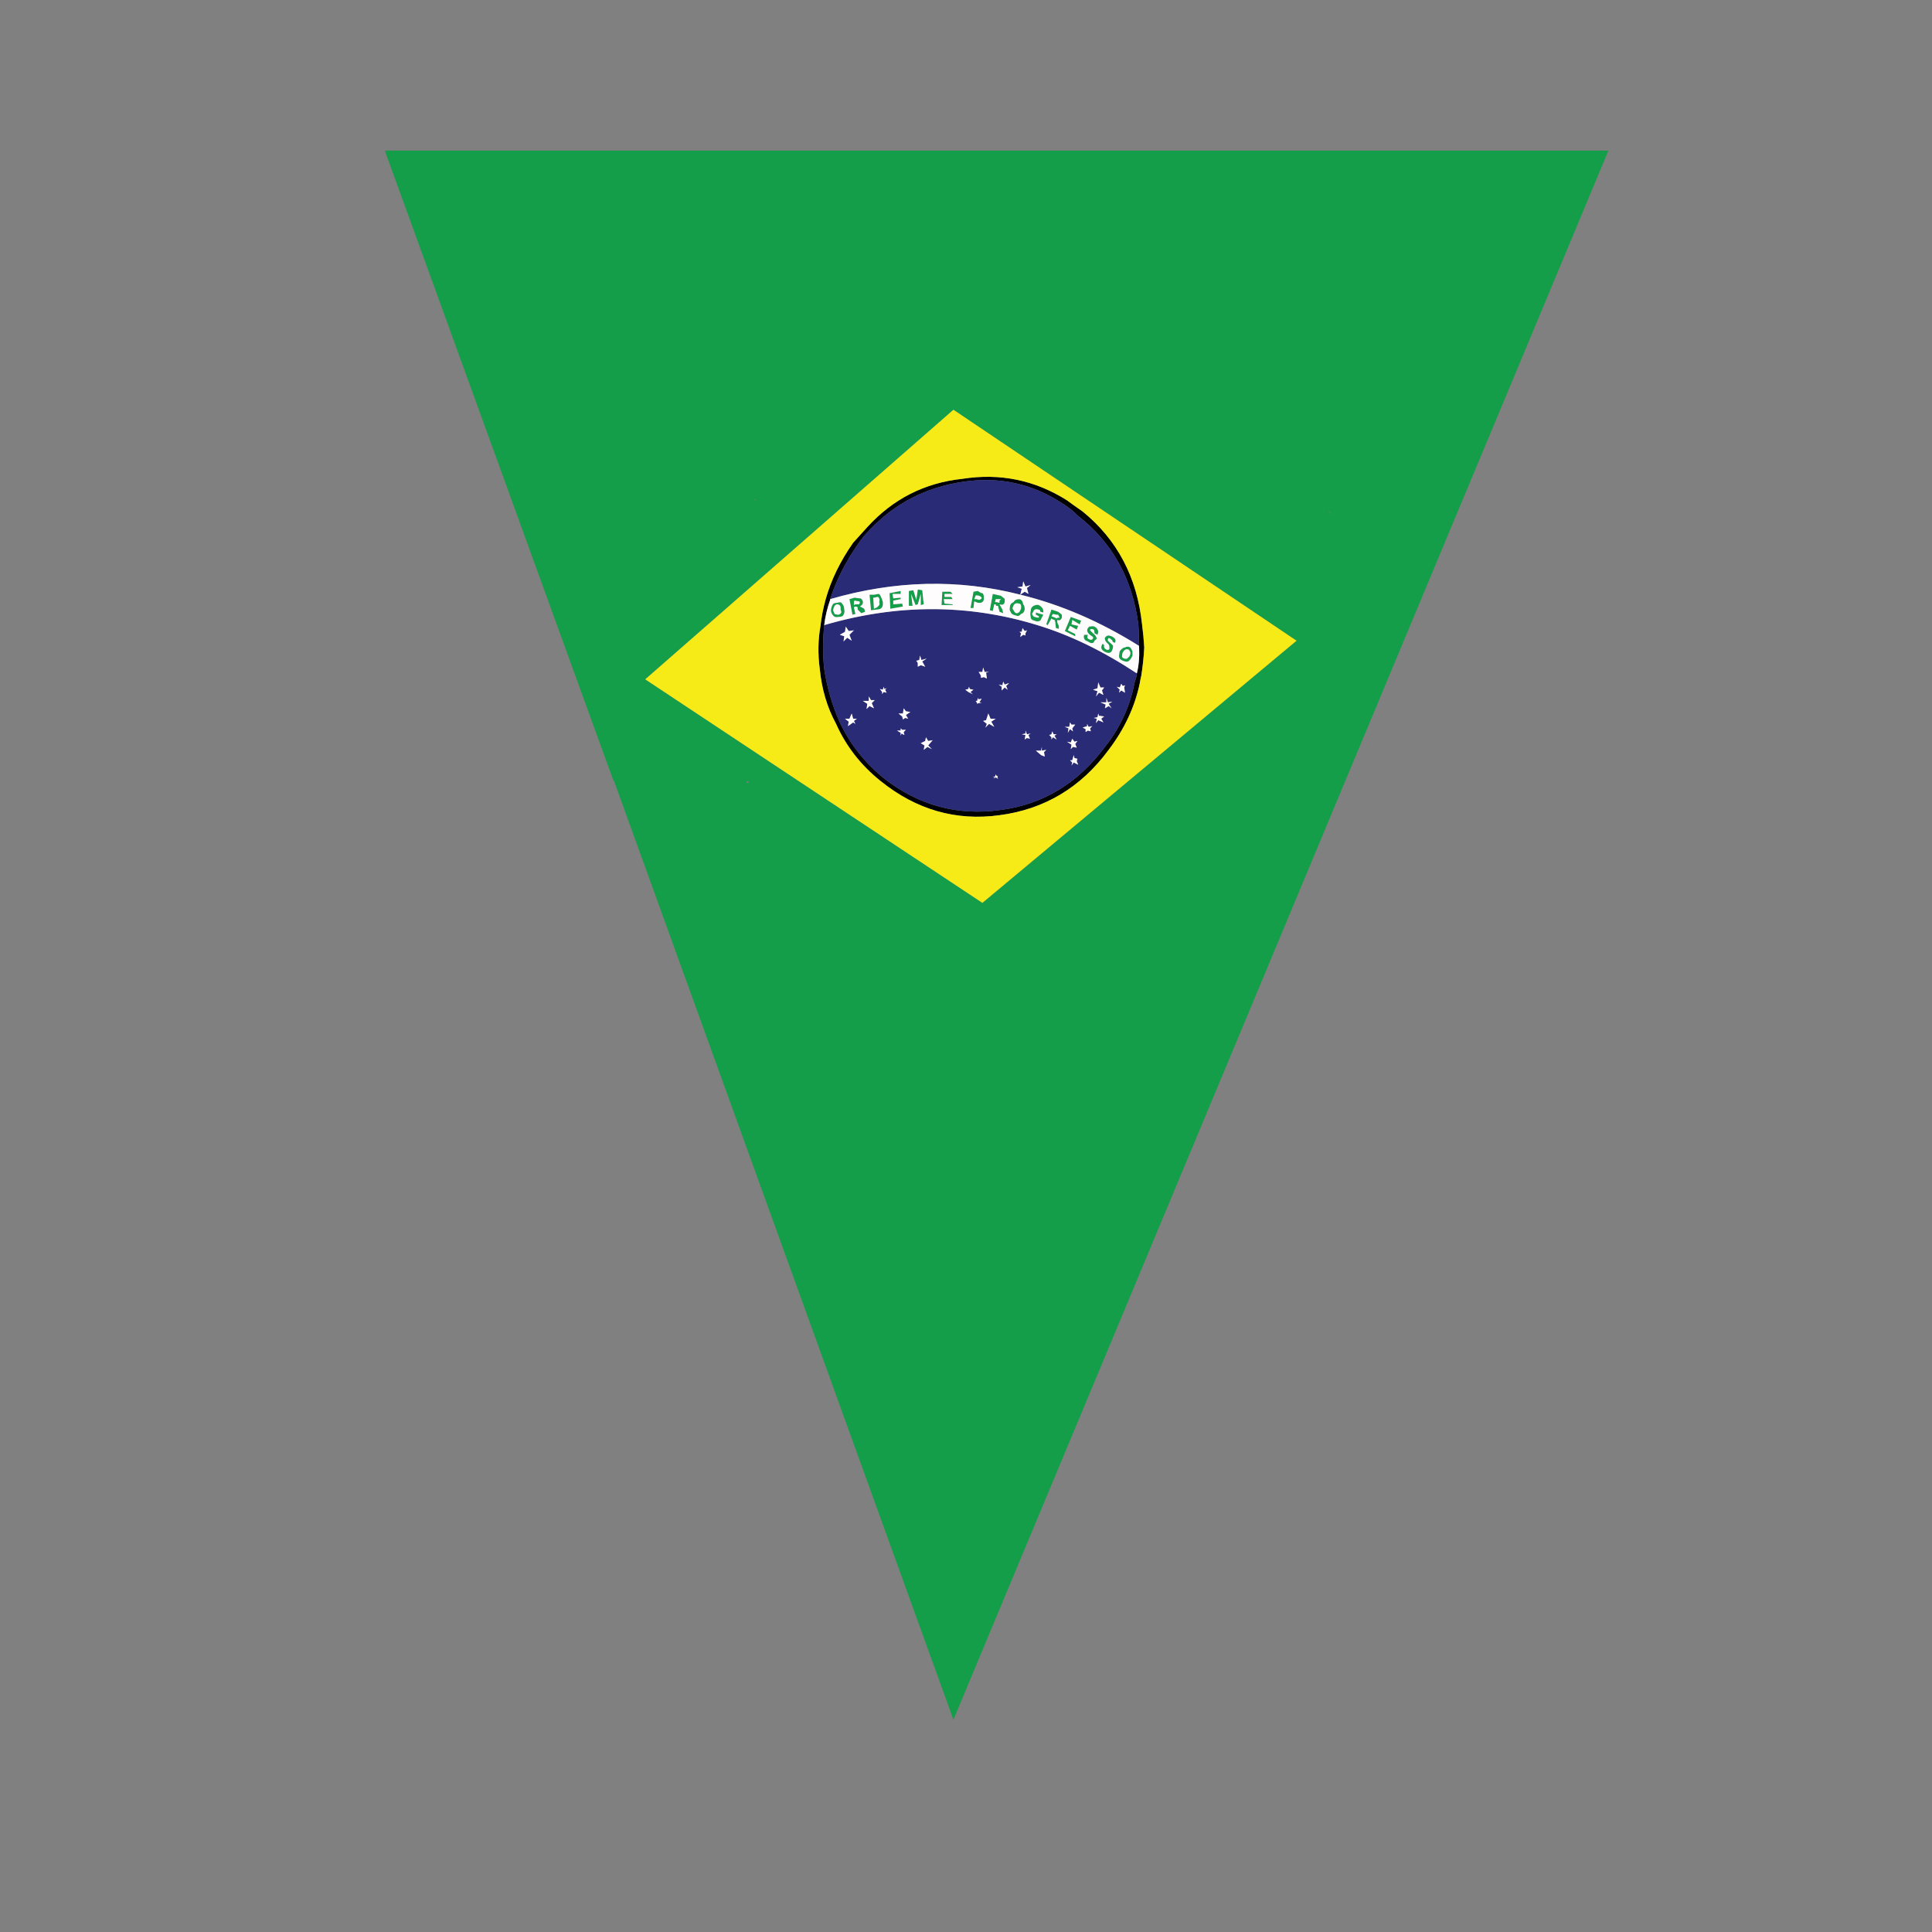 <?xml version="1.0" encoding="utf-8"?>
<!-- Generator: Adobe Illustrator 16.0.0, SVG Export Plug-In . SVG Version: 6.00 Build 0)  -->
<!DOCTYPE svg PUBLIC "-//W3C//DTD SVG 1.1//EN" "http://www.w3.org/Graphics/SVG/1.1/DTD/svg11.dtd">
<svg version="1.1" id="Layer_1" xmlns="http://www.w3.org/2000/svg" xmlns:xlink="http://www.w3.org/1999/xlink" x="0px" y="0px"
	 width="300px" height="300px" viewBox="0 0 300 300" enable-background="new 0 0 300 300" xml:space="preserve">
<rect x="0" y="0" width="300" height="300" fill="#808080" stroke="none"/>
<g>
	<path fill-rule="evenodd" clip-rule="evenodd" fill="#159E49" d="M59.834,23.383h189.92L148.048,267.041L95.35,121.285
		l-0.116-0.116l-35.4-97.555V23.383z M160.042,94.877c0-0.384,0.153-0.653,0.459-0.808c0.309-0.153,0.577-0.192,0.81-0.115
		c0.537,0.308,0.767,0.692,0.69,1.153l-0.461-0.116c0-0.229-0.115-0.345-0.345-0.345c-0.386-0.153-0.653,0-0.809,0.461
		c-0.153,0.153-0.153,0.308,0,0.46c0.078,0.154,0.19,0.231,0.347,0.231c0.152,0.076,0.345,0.116,0.577,0.116v-0.23l-0.463-0.231
		v-0.346l1.153,0.346l-0.461,0.922c-0.309,0.154-0.616,0.154-0.922,0c-0.385-0.077-0.576-0.269-0.576-0.577
		C159.966,95.492,159.966,95.185,160.042,94.877z M163.269,95.685l0.577,0.23c0.232,0.154,0.347,0.154,0.347,0
		c0.077,0,0.191,0,0.345,0l-0.229-0.461h-0.229l-0.577-0.115L163.269,95.685z M164.884,95.454c0,0.077,0,0.231,0,0.461
		c-0.153,0.384-0.383,0.499-0.691,0.346c-0.078,0.23,0,0.538,0.229,0.922v0.462l-0.461-0.116l-0.115-1.038
		c-0.152-0.078-0.152-0.154,0-0.23c-0.152,0-0.308-0.039-0.462-0.116l-0.115-0.115l-0.575,1.038l-0.229-0.116l0.805-2.306
		l1.039,0.345C164.537,95.146,164.73,95.3,164.884,95.454z M155.197,92.456c0.154,0,0.347,0.115,0.576,0.346
		c0.231,0.077,0.31,0.307,0.231,0.691c-0.076,0.385-0.347,0.5-0.808,0.346c0.078,0.155,0.23,0.423,0.461,0.808l0.115,0.576
		l-0.576-0.231l-0.229-0.922c-0.077,0-0.192,0-0.347,0c0.078-0.153,0.038-0.231-0.116-0.231h-0.114l-0.23,1.039l-0.462-0.115
		l0.462-2.538L155.197,92.456z M154.737,93.493l0.46,0.116c0-0.154,0-0.27,0-0.347l0.23-0.229c-0.076,0-0.23,0-0.46,0h-0.347
		l-0.116,0.46H154.737z M158.888,93.839c0.154,0.155,0.23,0.423,0.23,0.808c-0.076,0.385-0.269,0.615-0.576,0.692
		c-0.231,0.308-0.5,0.384-0.808,0.229c-0.46-0.076-0.73-0.269-0.808-0.577c-0.153-0.153-0.191-0.384-0.115-0.691
		c0-0.384,0.192-0.653,0.577-0.808c0.153-0.308,0.462-0.46,0.922-0.46C158.619,93.109,158.812,93.378,158.888,93.839z
		 M157.274,94.301c-0.078,0.154-0.038,0.307,0.114,0.462c0.153,0.307,0.308,0.46,0.462,0.46c0.152,0,0.307-0.077,0.46-0.231
		c0.077-0.153,0.155-0.307,0.231-0.46c0.077-0.538-0.038-0.807-0.347-0.807C157.734,93.57,157.428,93.762,157.274,94.301z
		 M169.958,97.298c0.539,0.307,0.691,0.731,0.462,1.27l-0.462-0.231c0-0.23-0.038-0.422-0.115-0.577
		c-0.385-0.154-0.576-0.115-0.576,0.115l0.459,0.461c0.309,0.231,0.501,0.5,0.577,0.807c0,0.077-0.114,0.192-0.345,0.346
		c-0.155,0.462-0.5,0.5-1.037,0.115c-0.539-0.153-0.73-0.499-0.578-1.037h0.578c-0.154,0.383-0.077,0.615,0.229,0.691
		c0.231,0.154,0.423,0.116,0.575-0.115c0-0.076,0-0.154,0-0.23l-0.344-0.231c-0.538-0.384-0.692-0.768-0.461-1.153l0.229-0.231
		C169.535,97.222,169.803,97.222,169.958,97.298z M167.652,96.953l-1.153-0.691l-0.114,0.691l1.036,0.23l-0.23,0.577l-1.038-0.577
		l-0.345,0.692l1.153,0.576v0.347l-1.615-0.807l0.922-2.192l1.614,0.577L167.652,96.953z M172.149,98.682
		c0.077,0,0.229,0.039,0.46,0.116c0.617,0.307,0.77,0.653,0.462,1.037l-0.345-0.231c0.077-0.077,0-0.191-0.232-0.346
		c-0.229-0.231-0.385-0.231-0.462,0v0.231l0.117,0.115c0.46,0.385,0.692,0.616,0.692,0.692c0,0.231-0.038,0.422-0.115,0.577
		c-0.154,0.539-0.541,0.653-1.153,0.346c-0.617-0.308-0.729-0.731-0.348-1.268l0.23,0.229c-0.076,0.308,0.041,0.538,0.347,0.692
		c0.229,0.077,0.383,0.038,0.462-0.116v-0.346c0-0.077-0.038-0.191-0.115-0.345c-0.461-0.384-0.652-0.731-0.576-1.039
		C171.727,98.798,171.918,98.682,172.149,98.682z M173.762,101.911c0-0.23,0.041-0.499,0.117-0.806
		c0.308-0.386,0.577-0.577,0.807-0.577c0.306-0.155,0.577-0.155,0.807,0c0.309,0.383,0.423,0.691,0.347,0.922
		c0.076,0.23,0,0.5-0.229,0.807c-0.153,0.23-0.309,0.384-0.463,0.461c-0.231,0.076-0.575,0-1.037-0.231
		C173.879,102.334,173.762,102.142,173.762,101.911z M174.339,102.142c0.232,0.154,0.462,0.192,0.693,0.116
		c0.076-0.078,0.192-0.192,0.346-0.346c0.231-0.384,0.19-0.73-0.115-1.038c-0.384-0.154-0.691,0-0.924,0.461
		c-0.076,0.154-0.114,0.346-0.114,0.577C174.225,101.989,174.263,102.065,174.339,102.142z M139.86,92.225h-1.268l0.114,0.691
		l1.153-0.115v0.231l-1.153,0.229v0.577l1.385-0.115l0.114,0.462l-1.959,0.345l-0.115-2.422l1.729-0.346V92.225z M141.822,91.648
		l0.461,1.499l0.229-1.615l0.693,0.116l0.23,2.19l-0.461,0.116v-1.729l-0.463,1.614l-0.346,0.116l-0.691-1.729l0.23,1.845h-0.576
		v-2.307L141.822,91.648z M137.094,93.493c0.077,0.769-0.23,1.153-0.924,1.153l-0.921,0.116l-0.232-2.423h0.809
		c0.23-0.076,0.461-0.115,0.691-0.115c0.078,0.077,0.154,0.191,0.23,0.346C136.901,92.878,137.017,93.186,137.094,93.493z
		 M136.517,93.493c0.078-0.308,0.078-0.5,0-0.577c-0.077-0.153-0.154-0.23-0.23-0.23c-0.077,0-0.23,0.039-0.461,0.116h-0.23
		l0.115,1.729l0.23-0.116c0.229-0.077,0.422-0.229,0.576-0.461C136.595,93.878,136.595,93.724,136.517,93.493z M132.596,93.955
		l0.231-0.116c0.308,0,0.499,0,0.576,0c0.077-0.153,0.115-0.269,0.115-0.346l-0.115-0.115c-0.077,0-0.307-0.039-0.691-0.116
		l-0.116,0.116V93.955z M132.596,94.301l0.231,1.038l-0.462,0.115l-0.46-2.421l0.807-0.231c0.461,0.077,0.769,0.115,0.923,0.115
		c0.152,0.077,0.268,0.231,0.346,0.462c0.077,0.307-0.078,0.576-0.462,0.808c0.077,0,0.307,0.115,0.693,0.345l0.114,0.46
		l-0.577,0.231l-0.576-0.576c0-0.153,0-0.27,0-0.346C132.942,94.146,132.75,94.146,132.596,94.301z M130.981,95.454
		c-0.077,0.231-0.346,0.346-0.806,0.346c-0.386,0.076-0.655,0-0.808-0.231c-0.154-0.153-0.269-0.384-0.345-0.691
		c0-0.308,0.077-0.615,0.229-0.923c0.078-0.23,0.308-0.345,0.692-0.345c0.461-0.154,0.73-0.116,0.808,0.115
		c0.229,0.23,0.345,0.538,0.345,0.922C131.174,94.954,131.135,95.223,130.981,95.454z M151.854,91.763
		c0.309,0.231,0.539,0.346,0.691,0.346c0.078,0,0.154,0.154,0.231,0.461v0.462c0,0.076-0.039,0.191-0.115,0.346
		c-0.077,0.077-0.192,0.153-0.347,0.231c-0.076,0-0.229,0-0.461,0l-0.576-0.231l-0.116,1.037H150.7l0.461-2.536L151.854,91.763z
		 M151.508,92.456l-0.23,0.577h0.346c0.23,0.076,0.385,0.115,0.462,0.115c0.153-0.077,0.268-0.154,0.346-0.231
		c0-0.153-0.038-0.23-0.116-0.23c-0.152-0.154-0.385-0.23-0.691-0.23H151.508z M147.933,92.225h-1.269v0.461h1.038l0.23,0.347
		h-1.384l0.115,0.691l1.269,0.115v0.116h-1.729l0.116-2.075h1.268L147.933,92.225z M117.145,77.58l0.347,0.115l-0.347-0.229V77.58z
		 M129.599,95.339c0.229,0.077,0.422,0.115,0.577,0.115c0.153,0,0.307-0.115,0.46-0.346c0-0.154-0.038-0.307-0.115-0.461
		c0.077-0.538-0.116-0.808-0.577-0.808c-0.307,0.078-0.5,0.385-0.576,0.924C129.444,94.992,129.521,95.185,129.599,95.339z
		 M115.991,121.285l-0.116,0.345l0.462-0.23L115.991,121.285z M152.545,140.195l48.778-40.706l-53.275-35.862l-47.854,41.858
		L152.545,140.195z M206.858,80.001c-0.309-0.461-0.538-0.729-0.691-0.806l0.115,0.115L206.858,80.001z"/>
	<path fill-rule="evenodd" clip-rule="evenodd" fill="#010101" d="M177.339,96.953c0.152,1.153,0.268,2.345,0.344,3.576
		c-0.076,1.46-0.229,2.921-0.461,4.381c-0.076,0.308-0.153,0.692-0.229,1.153c-0.771,3.69-2.383,7.15-4.843,10.378
		c-4.306,5.842-9.955,9.225-16.952,10.147c-6.765,0.923-12.914-0.845-18.45-5.303c-3.074-2.461-5.381-5.42-6.919-8.88
		c-1.383-2.537-2.228-5.381-2.536-8.533c-0.309-2.307-0.269-4.536,0.115-6.688c0.154-1.384,0.424-2.768,0.808-4.15
		c0.846-2.999,2.269-5.92,4.267-8.765c0.692-0.768,1.421-1.575,2.191-2.42c3.997-4.382,8.918-6.881,14.761-7.496
		c5.843-0.922,11.262,0.191,16.258,3.343c0.617,0.462,1.423,1.039,2.424,1.73C173.494,83.808,176.569,89.65,177.339,96.953z
		 M128.907,93.033v0.115c-0.461,1.307-0.77,2.613-0.923,3.921v0.115c-0.23,2.152-0.23,4.382,0,6.688
		c0.461,2.999,1.268,5.766,2.421,8.303c1.538,3.305,3.807,6.188,6.804,8.648c5.381,4.229,11.417,5.88,18.104,4.958
		c6.611-0.846,12.029-4.113,16.26-9.802c2.384-2.998,3.919-6.342,4.612-10.033c0.153-0.461,0.268-0.846,0.346-1.153v-0.229
		c0.308-1.231,0.423-2.614,0.346-4.152v-0.115c0-1.153-0.038-2.268-0.114-3.344c-0.924-7.072-4.036-12.685-9.342-16.835
		c-0.769-0.769-1.537-1.384-2.307-1.846c-4.689-3.152-9.879-4.305-15.566-3.459c-5.766,0.845-10.609,3.344-14.531,7.495
		c-0.69,0.693-1.344,1.5-1.958,2.422C131.212,87.42,129.828,90.188,128.907,93.033z"/>
	<path fill-rule="evenodd" clip-rule="evenodd" fill="#F6EB16" d="M177.339,96.953c-0.77-7.303-3.845-13.145-9.225-17.528
		c-1.001-0.691-1.807-1.268-2.424-1.73c-4.996-3.152-10.415-4.265-16.258-3.343c-5.843,0.615-10.764,3.114-14.761,7.496
		c-0.77,0.846-1.499,1.653-2.191,2.42c-1.998,2.845-3.42,5.766-4.267,8.765c-0.383,1.383-0.653,2.767-0.808,4.15
		c-0.384,2.152-0.423,4.382-0.115,6.688c0.308,3.152,1.153,5.996,2.536,8.533c1.538,3.459,3.845,6.419,6.919,8.88
		c5.536,4.458,11.686,6.226,18.45,5.303c6.997-0.922,12.646-4.305,16.952-10.147c2.46-3.229,4.072-6.688,4.843-10.378
		c0.076-0.461,0.153-0.845,0.229-1.153c0.231-1.46,0.385-2.92,0.461-4.381C177.606,99.297,177.491,98.106,177.339,96.953z
		 M152.545,140.195l-52.351-34.709l47.854-41.858l53.275,35.862L152.545,140.195z"/>
	<path fill-rule="evenodd" clip-rule="evenodd" fill="#292B77" d="M158.427,92.34c-9.61-2.459-19.45-2.229-29.52,0.693
		c0.921-2.844,2.305-5.613,4.152-8.303c0.614-0.922,1.268-1.729,1.958-2.422c3.922-4.15,8.766-6.649,14.531-7.495
		c5.688-0.846,10.877,0.307,15.566,3.459c0.77,0.462,1.538,1.077,2.307,1.846c5.306,4.15,8.418,9.763,9.342,16.835
		c0.076,1.077,0.114,2.191,0.114,3.344C170.879,96.53,164.73,93.878,158.427,92.34l0.691-0.46l0.576,0.346l-0.229-0.922l0.577-0.461
		l-0.809,0.231l-0.346-0.808l-0.114,0.808l-0.809,0.114l0.692,0.231L158.427,92.34z M158.542,98.336l-0.115,0.577l0.461-0.345
		l0.346,0.114v-0.346l0.231-0.461l-0.347,0.116l-0.345-0.462l-0.116,0.577h-0.347L158.542,98.336z M127.984,97.068
		c11.301-3.306,22.333-3.306,33.094,0c5.074,1.538,10.226,4.037,15.453,7.496v0.229c-0.078,0.308-0.192,0.692-0.346,1.153
		c-0.693,3.69-2.229,7.035-4.612,10.033c-4.23,5.688-9.648,8.956-16.26,9.802c-6.688,0.922-12.724-0.729-18.104-4.958
		c-2.997-2.461-5.266-5.343-6.804-8.648c-1.153-2.537-1.96-5.304-2.421-8.303c-0.23-2.307-0.23-4.536,0-6.688V97.068z
		 M166.499,118.055h-0.347l0.347,0.347l-0.114,0.46l0.344-0.46l0.692,0.346l-0.23-0.576l0.114-0.346l-0.461-0.116l-0.115-0.46
		L166.499,118.055z M154.505,120.592h-0.345l0.345,0.116l-0.23,0.229l0.347-0.229l0.347,0.229l-0.116-0.346l0.116-0.115h-0.23
		l-0.116-0.231L154.505,120.592z M163.269,114.826l0.232-0.346l0.577,0.346l-0.347-0.577l0.347-0.23h-0.462l-0.232-0.461
		l-0.115,0.461l-0.344,0.116l0.344,0.346V114.826z M160.848,116.556l0.807,0.692l0.576,0.229l-0.115-0.691l0.349-0.346l-0.692,0.115
		v-0.577l-0.117,0.577H160.848z M154.391,112.866l-0.461-0.807l0.691-0.461h-0.807l-0.347-0.807l-0.347,1.038l-0.46,0.115
		l0.576,0.462l-0.23,0.577l0.577-0.577L154.391,112.866z M159.465,114.019l-0.231-0.577v0.461l-0.576,0.115l0.576,0.116
		l-0.115,0.691l0.347-0.23l0.46,0.116l-0.23-0.577l0.348-0.231L159.465,114.019z M156.005,106.294l-0.231-0.462l-0.115,0.577
		l-0.575-0.115l0.461,0.345v0.577l0.461-0.462l0.462,0.346l-0.231-0.577l0.462-0.461L156.005,106.294z M166.499,114.711
		l-0.231,0.577l-0.577-0.117l0.694,0.462l-0.117,0.691l0.347-0.345l0.576,0.116l-0.229-0.577l0.344-0.462l-0.461,0.115
		L166.499,114.711z M166.961,112.52h-0.576l-0.232-0.345l-0.115,0.691h-0.691l0.576,0.23l-0.114,0.693l0.345-0.577l0.462,0.346
		l-0.115-0.462L166.961,112.52z M169.611,112.751l-0.576,0.115l-0.229-0.461v0.346l-0.691,0.23l0.458,0.231v0.46l0.349-0.23
		l0.461,0.116l-0.115-0.462L169.611,112.751z M170.649,111.136l-0.114-0.345l-0.115,0.576l-0.577,0.117l0.46,0.115l-0.114,0.691
		l0.347-0.461l0.807,0.346l-0.346-0.577l0.46-0.346L170.649,111.136z M170.535,105.947l-0.115,0.923l-0.694,0.23l0.694,0.23
		l-0.231,0.807l0.461-0.576l0.692,0.345l-0.23-0.691l0.345-0.462h-0.577L170.535,105.947z M172.149,109.637l0.46,0.345l-0.46-0.691
		l0.577-0.345l-0.694,0.115l-0.229-0.691v0.691h-0.924l0.81,0.345l-0.115,0.577L172.149,109.637z M174.571,106.754l0.114-0.345
		l-0.347,0.115l-0.229-0.346l-0.23,0.577l-0.461-0.115l0.461,0.461l-0.117,0.462l0.348-0.346l0.576,0.346L174.571,106.754z
		 M131.789,97.991l-0.461-0.693l-0.116,0.808l-0.807,0.462l0.692,0.23l-0.116,0.806l0.577-0.577l0.692,0.462l-0.346-0.922
		l0.691-0.693L131.789,97.991z M143.206,102.718l0.69-0.461l-0.807,0.23l-0.23-0.691l-0.116,0.691l-0.46,0.116l0.229,0.345v0.577
		l0.463-0.23l0.69,0.23L143.206,102.718z M139.86,113.096v0.346h-0.575l0.575,0.347v0.46l0.116-0.346l0.461,0.231l-0.115-0.462
		l0.347-0.345h-0.577L139.86,113.096z M140.092,111.252l0.114,0.46l0.348-0.229l0.46,0.115l-0.345-0.577l0.69-0.462l-0.69-0.115
		l-0.347-0.462l-0.116,0.808h-0.69L140.092,111.252z M132.481,111.598l-0.23-0.807l-0.346,0.807h-0.693l0.577,0.461l-0.115,0.692
		l0.807-0.577l0.346,0.23l-0.231-0.462l0.463-0.345H132.481z M133.98,108.83l0.691,0.461l-0.115,0.808l0.46-0.461l0.693,0.345
		l-0.345-0.806l0.46-0.462h-0.576l-0.347-0.577v0.692H133.98z M137.209,107.447l0.461,0.115l-0.23-0.462l0.23-0.23l-0.347,0.115
		l-0.114-0.346l-0.115,0.461l-0.461-0.115l0.346,0.461v0.346L137.209,107.447z M144.127,115.057l-0.345-0.576l-0.116,0.576
		l-0.69,0.346l0.575,0.345l-0.114,0.693l0.576-0.461l0.691,0.345l-0.577-0.577l0.692-0.806L144.127,115.057z M151.737,109.291
		l0.232-0.115h0.461l-0.346-0.116l0.346-0.577l-0.461,0.116l-0.116-0.23l-0.116,0.461h-0.229l0.229,0.346V109.291z M150.354,106.985
		l-0.461,0.115l0.461,0.347l0.692,0.346l-0.347-0.346l0.461-0.347l-0.577-0.115l-0.114-0.346L150.354,106.985z M152.661,103.641
		l-0.116,0.693h-0.575l0.345,0.576v0.346l0.462-0.115l0.461,0.229l-0.116-0.922l0.463-0.115h-0.693L152.661,103.641z"/>
	<path fill-rule="evenodd" clip-rule="evenodd" fill="#FFFCFD" d="M164.884,95.454c-0.153-0.154-0.347-0.308-0.576-0.462
		l-1.039-0.345l-0.805,2.306l0.229,0.116l0.575-1.038l0.115,0.115c0.154,0.078,0.31,0.116,0.462,0.116
		c-0.152,0.076-0.152,0.153,0,0.23l0.115,1.038l0.461,0.116v-0.462c-0.229-0.384-0.308-0.691-0.229-0.922
		c0.309,0.153,0.538,0.038,0.691-0.346C164.884,95.685,164.884,95.53,164.884,95.454z M163.269,95.685l0.232-0.346l0.577,0.115
		h0.229l0.229,0.461c-0.153,0-0.268,0-0.345,0c0,0.154-0.114,0.154-0.347,0L163.269,95.685z M160.042,94.877
		c-0.076,0.307-0.076,0.615,0,0.922c0,0.308,0.191,0.5,0.576,0.577c0.306,0.154,0.613,0.154,0.922,0l0.461-0.922l-1.153-0.346v0.346
		l0.463,0.231v0.23c-0.232,0-0.425-0.04-0.577-0.116c-0.156,0-0.269-0.077-0.347-0.231c-0.153-0.153-0.153-0.307,0-0.46
		c0.155-0.461,0.423-0.615,0.809-0.461c0.229,0,0.345,0.116,0.345,0.345l0.461,0.116c0.076-0.461-0.153-0.846-0.69-1.153
		c-0.232-0.077-0.501-0.038-0.81,0.115C160.195,94.224,160.042,94.493,160.042,94.877z M176.531,104.564
		c-5.228-3.459-10.379-5.958-15.453-7.496c-10.762-3.306-21.793-3.306-33.094,0c0.153-1.308,0.461-2.614,0.923-3.921v-0.115
		c10.07-2.922,19.91-3.152,29.52-0.693c6.304,1.538,12.452,4.19,18.45,7.957v0.115C176.954,101.95,176.839,103.333,176.531,104.564z
		 M157.274,94.301c0.153-0.539,0.46-0.731,0.921-0.577c0.309,0,0.424,0.27,0.347,0.807c-0.076,0.153-0.154,0.308-0.231,0.46
		c-0.153,0.154-0.308,0.231-0.46,0.231c-0.154,0-0.309-0.153-0.462-0.46C157.236,94.608,157.196,94.455,157.274,94.301z
		 M158.888,93.839c-0.076-0.46-0.269-0.73-0.577-0.806c-0.46,0-0.769,0.153-0.922,0.46c-0.385,0.154-0.577,0.423-0.577,0.808
		c-0.076,0.307-0.038,0.538,0.115,0.691c0.077,0.308,0.348,0.5,0.808,0.577c0.308,0.154,0.576,0.078,0.808-0.229
		c0.308-0.078,0.5-0.308,0.576-0.692C159.118,94.262,159.042,93.994,158.888,93.839z M154.737,93.493h-0.232l0.116-0.46h0.347
		c0.229,0,0.384,0,0.46,0l-0.23,0.229c0,0.078,0,0.193,0,0.347L154.737,93.493z M155.197,92.456l-1.037-0.231l-0.462,2.538
		l0.462,0.115l0.23-1.039h0.114c0.154,0,0.194,0.078,0.116,0.231c0.154,0,0.27,0,0.347,0l0.229,0.922l0.576,0.231l-0.115-0.576
		c-0.23-0.384-0.383-0.653-0.461-0.808c0.461,0.155,0.731,0.039,0.808-0.346c0.078-0.384,0-0.615-0.231-0.691
		C155.544,92.571,155.352,92.456,155.197,92.456z M174.339,102.142c-0.076-0.077-0.114-0.153-0.114-0.23
		c0-0.23,0.038-0.423,0.114-0.577c0.232-0.461,0.54-0.615,0.924-0.461c0.306,0.308,0.347,0.653,0.115,1.038
		c-0.153,0.154-0.27,0.269-0.346,0.346C174.801,102.334,174.571,102.296,174.339,102.142z M173.762,101.911
		c0,0.23,0.117,0.423,0.348,0.576c0.462,0.231,0.806,0.307,1.037,0.231c0.154-0.077,0.31-0.231,0.463-0.461
		c0.229-0.307,0.306-0.577,0.229-0.807c0.076-0.23-0.038-0.539-0.347-0.922c-0.229-0.155-0.501-0.155-0.807,0
		c-0.229,0-0.499,0.191-0.807,0.577C173.803,101.412,173.762,101.681,173.762,101.911z M172.149,98.682
		c-0.231,0-0.423,0.116-0.576,0.346c-0.076,0.308,0.115,0.654,0.576,1.039c0.077,0.154,0.115,0.269,0.115,0.345v0.346
		c-0.079,0.154-0.232,0.192-0.462,0.116c-0.306-0.154-0.423-0.385-0.347-0.692l-0.23-0.229c-0.382,0.537-0.27,0.96,0.348,1.268
		c0.612,0.307,0.999,0.192,1.153-0.346c0.077-0.154,0.115-0.345,0.115-0.577c0-0.077-0.232-0.307-0.692-0.692l-0.117-0.115v-0.231
		c0.077-0.231,0.232-0.231,0.462,0c0.232,0.154,0.31,0.269,0.232,0.346l0.345,0.231c0.308-0.384,0.155-0.73-0.462-1.037
		C172.379,98.721,172.227,98.682,172.149,98.682z M167.652,96.953l0.229-0.577l-1.614-0.577l-0.922,2.192l1.615,0.807v-0.347
		l-1.153-0.576l0.345-0.692l1.038,0.577l0.23-0.577l-1.036-0.23l0.114-0.691L167.652,96.953z M169.958,97.298
		c-0.155-0.076-0.423-0.076-0.808,0l-0.229,0.231c-0.231,0.385-0.077,0.769,0.461,1.153l0.344,0.231c0,0.076,0,0.154,0,0.23
		c-0.152,0.231-0.344,0.27-0.575,0.115c-0.307-0.076-0.384-0.308-0.229-0.691h-0.578c-0.152,0.538,0.039,0.883,0.578,1.037
		c0.537,0.385,0.882,0.347,1.037-0.115c0.23-0.154,0.345-0.269,0.345-0.346c-0.076-0.307-0.269-0.576-0.577-0.807l-0.459-0.461
		c0-0.23,0.191-0.27,0.576-0.115c0.077,0.155,0.115,0.346,0.115,0.577l0.462,0.231C170.649,98.029,170.497,97.605,169.958,97.298z
		 M130.981,95.454c0.154-0.231,0.192-0.5,0.116-0.807c0-0.384-0.116-0.692-0.345-0.922c-0.078-0.231-0.347-0.269-0.808-0.115
		c-0.384,0-0.614,0.115-0.692,0.345c-0.153,0.308-0.229,0.615-0.229,0.923c0.077,0.307,0.191,0.538,0.345,0.691
		c0.153,0.231,0.422,0.307,0.808,0.231C130.636,95.799,130.905,95.685,130.981,95.454z M132.596,94.301
		c0.154-0.154,0.347-0.154,0.577,0c0,0.076,0,0.192,0,0.346l0.576,0.576l0.577-0.231l-0.114-0.46
		c-0.387-0.23-0.616-0.345-0.693-0.345c0.384-0.231,0.539-0.5,0.462-0.808c-0.078-0.231-0.193-0.385-0.346-0.462
		c-0.154,0-0.462-0.038-0.923-0.115l-0.807,0.231l0.46,2.421l0.462-0.115L132.596,94.301z M132.596,93.955v-0.576l0.116-0.116
		c0.385,0.078,0.614,0.116,0.691,0.116l0.115,0.115c0,0.077-0.038,0.192-0.115,0.346c-0.077,0-0.269,0-0.576,0L132.596,93.955z
		 M136.517,93.493c0.078,0.231,0.078,0.385,0,0.461c-0.154,0.231-0.347,0.384-0.576,0.461l-0.23,0.116l-0.115-1.729h0.23
		c0.23-0.077,0.384-0.116,0.461-0.116c0.076,0,0.153,0.078,0.23,0.23C136.595,92.993,136.595,93.186,136.517,93.493z
		 M137.094,93.493c-0.077-0.308-0.192-0.615-0.347-0.922c-0.076-0.154-0.152-0.269-0.23-0.346c-0.23,0-0.461,0.039-0.691,0.115
		h-0.809l0.232,2.423l0.921-0.116C136.863,94.646,137.171,94.262,137.094,93.493z M141.822,91.648l-0.692,0.115v2.307h0.576
		l-0.23-1.845l0.691,1.729l0.346-0.116l0.463-1.614v1.729l0.461-0.116l-0.23-2.19l-0.693-0.116l-0.229,1.615L141.822,91.648z
		 M139.86,92.225v-0.462l-1.729,0.346l0.115,2.422l1.959-0.345l-0.114-0.462l-1.385,0.115v-0.577l1.153-0.229v-0.231l-1.153,0.115
		l-0.114-0.691H139.86z M147.933,92.225l-0.346-0.346h-1.268l-0.116,2.075h1.729v-0.116l-1.269-0.115l-0.115-0.691h1.384
		l-0.23-0.347h-1.038v-0.461H147.933z M151.508,92.456h0.115c0.307,0,0.539,0.076,0.691,0.23c0.078,0,0.116,0.078,0.116,0.23
		c-0.078,0.077-0.192,0.154-0.346,0.231c-0.077,0-0.231-0.039-0.462-0.115h-0.346L151.508,92.456z M151.854,91.763l-0.692,0.116
		l-0.461,2.536h0.461l0.116-1.037l0.576,0.231c0.231,0,0.385,0,0.461,0c0.154-0.078,0.27-0.154,0.347-0.231
		c0.076-0.155,0.115-0.27,0.115-0.346v-0.462c-0.077-0.307-0.153-0.461-0.231-0.461C152.393,92.109,152.162,91.994,151.854,91.763z
		 M129.599,95.339c-0.078-0.154-0.154-0.347-0.231-0.576c0.077-0.539,0.269-0.846,0.576-0.924c0.461,0,0.654,0.27,0.577,0.808
		c0.077,0.154,0.115,0.307,0.115,0.461c-0.153,0.231-0.307,0.346-0.46,0.346C130.021,95.454,129.828,95.416,129.599,95.339z
		 M158.427,92.34l0.23-0.922l-0.692-0.231l0.809-0.114l0.114-0.808l0.346,0.808l0.809-0.231l-0.577,0.461l0.229,0.922l-0.576-0.346
		L158.427,92.34z M158.542,98.336l-0.231-0.23h0.347l0.116-0.577l0.345,0.462l0.347-0.116l-0.231,0.461v0.346l-0.346-0.114
		l-0.461,0.345L158.542,98.336z M174.571,106.754l0.114,0.808l-0.576-0.346l-0.348,0.346l0.117-0.462l-0.461-0.461l0.461,0.115
		l0.23-0.577l0.229,0.346l0.347-0.115L174.571,106.754z M172.149,109.637l-0.576,0.345l0.115-0.577l-0.81-0.345h0.924v-0.691
		l0.229,0.691l0.694-0.115l-0.577,0.345l0.46,0.691L172.149,109.637z M170.535,105.947l0.344,0.807h0.577l-0.345,0.462l0.23,0.691
		l-0.692-0.345l-0.461,0.576l0.231-0.807l-0.694-0.23l0.694-0.23L170.535,105.947z M170.649,111.136l0.807,0.116l-0.46,0.346
		l0.346,0.577l-0.807-0.346l-0.347,0.461l0.114-0.691l-0.46-0.115l0.577-0.117l0.115-0.576L170.649,111.136z M169.611,112.751
		l-0.345,0.345l0.115,0.462l-0.461-0.116l-0.349,0.23v-0.46l-0.458-0.231l0.691-0.23v-0.346l0.229,0.461L169.611,112.751z
		 M166.961,112.52l-0.462,0.577l0.115,0.462l-0.462-0.346l-0.345,0.577l0.114-0.693l-0.576-0.23h0.691l0.115-0.691l0.232,0.345
		H166.961z M166.499,114.711l0.345,0.46l0.461-0.115l-0.344,0.462l0.229,0.577l-0.576-0.116l-0.347,0.345l0.117-0.691l-0.694-0.462
		l0.577,0.117L166.499,114.711z M156.005,106.294l0.692-0.231l-0.462,0.461l0.231,0.577l-0.462-0.346l-0.461,0.462v-0.577
		l-0.461-0.345l0.575,0.115l0.115-0.577L156.005,106.294z M159.465,114.019l0.577-0.115l-0.348,0.231l0.23,0.577l-0.46-0.116
		l-0.347,0.23l0.115-0.691l-0.576-0.116l0.576-0.115v-0.461L159.465,114.019z M154.391,112.866l-0.807-0.461l-0.577,0.577
		l0.23-0.577l-0.576-0.462l0.46-0.115l0.347-1.038l0.347,0.807h0.807l-0.691,0.461L154.391,112.866z M160.848,116.556h0.807
		l0.117-0.577v0.577l0.692-0.115l-0.349,0.346l0.115,0.691l-0.576-0.229L160.848,116.556z M163.269,114.826v-0.346l-0.344-0.346
		l0.344-0.116l0.115-0.461l0.232,0.461h0.462l-0.347,0.23l0.347,0.577l-0.577-0.346L163.269,114.826z M154.505,120.592l0.116-0.346
		l0.116,0.231h0.23l-0.116,0.115l0.116,0.346l-0.347-0.229l-0.347,0.229l0.23-0.229l-0.345-0.116H154.505z M166.499,118.055
		l0.229-0.806l0.115,0.46l0.461,0.116l-0.114,0.346l0.23,0.576l-0.692-0.346l-0.344,0.46l0.114-0.46l-0.347-0.347H166.499z
		 M131.789,97.991l0.807-0.116l-0.691,0.693l0.346,0.922l-0.692-0.462l-0.577,0.577l0.116-0.806l-0.692-0.23l0.807-0.462
		l0.116-0.808L131.789,97.991z M143.206,102.718l0.46,0.807l-0.69-0.23l-0.463,0.23v-0.577l-0.229-0.345l0.46-0.116l0.116-0.691
		l0.23,0.691l0.807-0.23L143.206,102.718z M152.661,103.641l0.229,0.693h0.693l-0.463,0.115l0.116,0.922l-0.461-0.229l-0.462,0.115
		v-0.346l-0.345-0.576h0.575L152.661,103.641z M150.354,106.985l0.115-0.346l0.114,0.346l0.577,0.115l-0.461,0.347l0.347,0.346
		l-0.692-0.346l-0.461-0.347L150.354,106.985z M151.737,109.291v-0.115l-0.229-0.346h0.229l0.116-0.461l0.116,0.23l0.461-0.116
		l-0.346,0.577l0.346,0.116h-0.461L151.737,109.291z M144.127,115.057l0.692-0.114l-0.692,0.806l0.577,0.577l-0.691-0.345
		l-0.576,0.461l0.114-0.693l-0.575-0.345l0.69-0.346l0.116-0.576L144.127,115.057z M137.209,107.447l-0.23,0.346v-0.346
		l-0.346-0.461l0.461,0.115l0.115-0.461l0.114,0.346l0.347-0.115l-0.23,0.23l0.23,0.462L137.209,107.447z M133.98,108.83h0.922
		v-0.692l0.347,0.577h0.576l-0.46,0.462l0.345,0.806l-0.693-0.345l-0.46,0.461l0.115-0.808L133.98,108.83z M132.481,111.598h0.578
		l-0.463,0.345l0.231,0.462l-0.346-0.23l-0.807,0.577l0.115-0.692l-0.577-0.461h0.693l0.346-0.807L132.481,111.598z
		 M140.092,111.252l-0.576-0.461h0.69l0.116-0.808l0.347,0.462l0.69,0.115l-0.69,0.462l0.345,0.577l-0.46-0.115l-0.348,0.229
		L140.092,111.252z M139.86,113.096l0.231,0.231h0.577l-0.347,0.345l0.115,0.462l-0.461-0.231l-0.116,0.346v-0.46l-0.575-0.347
		h0.575V113.096z"/>
</g>
</svg>
